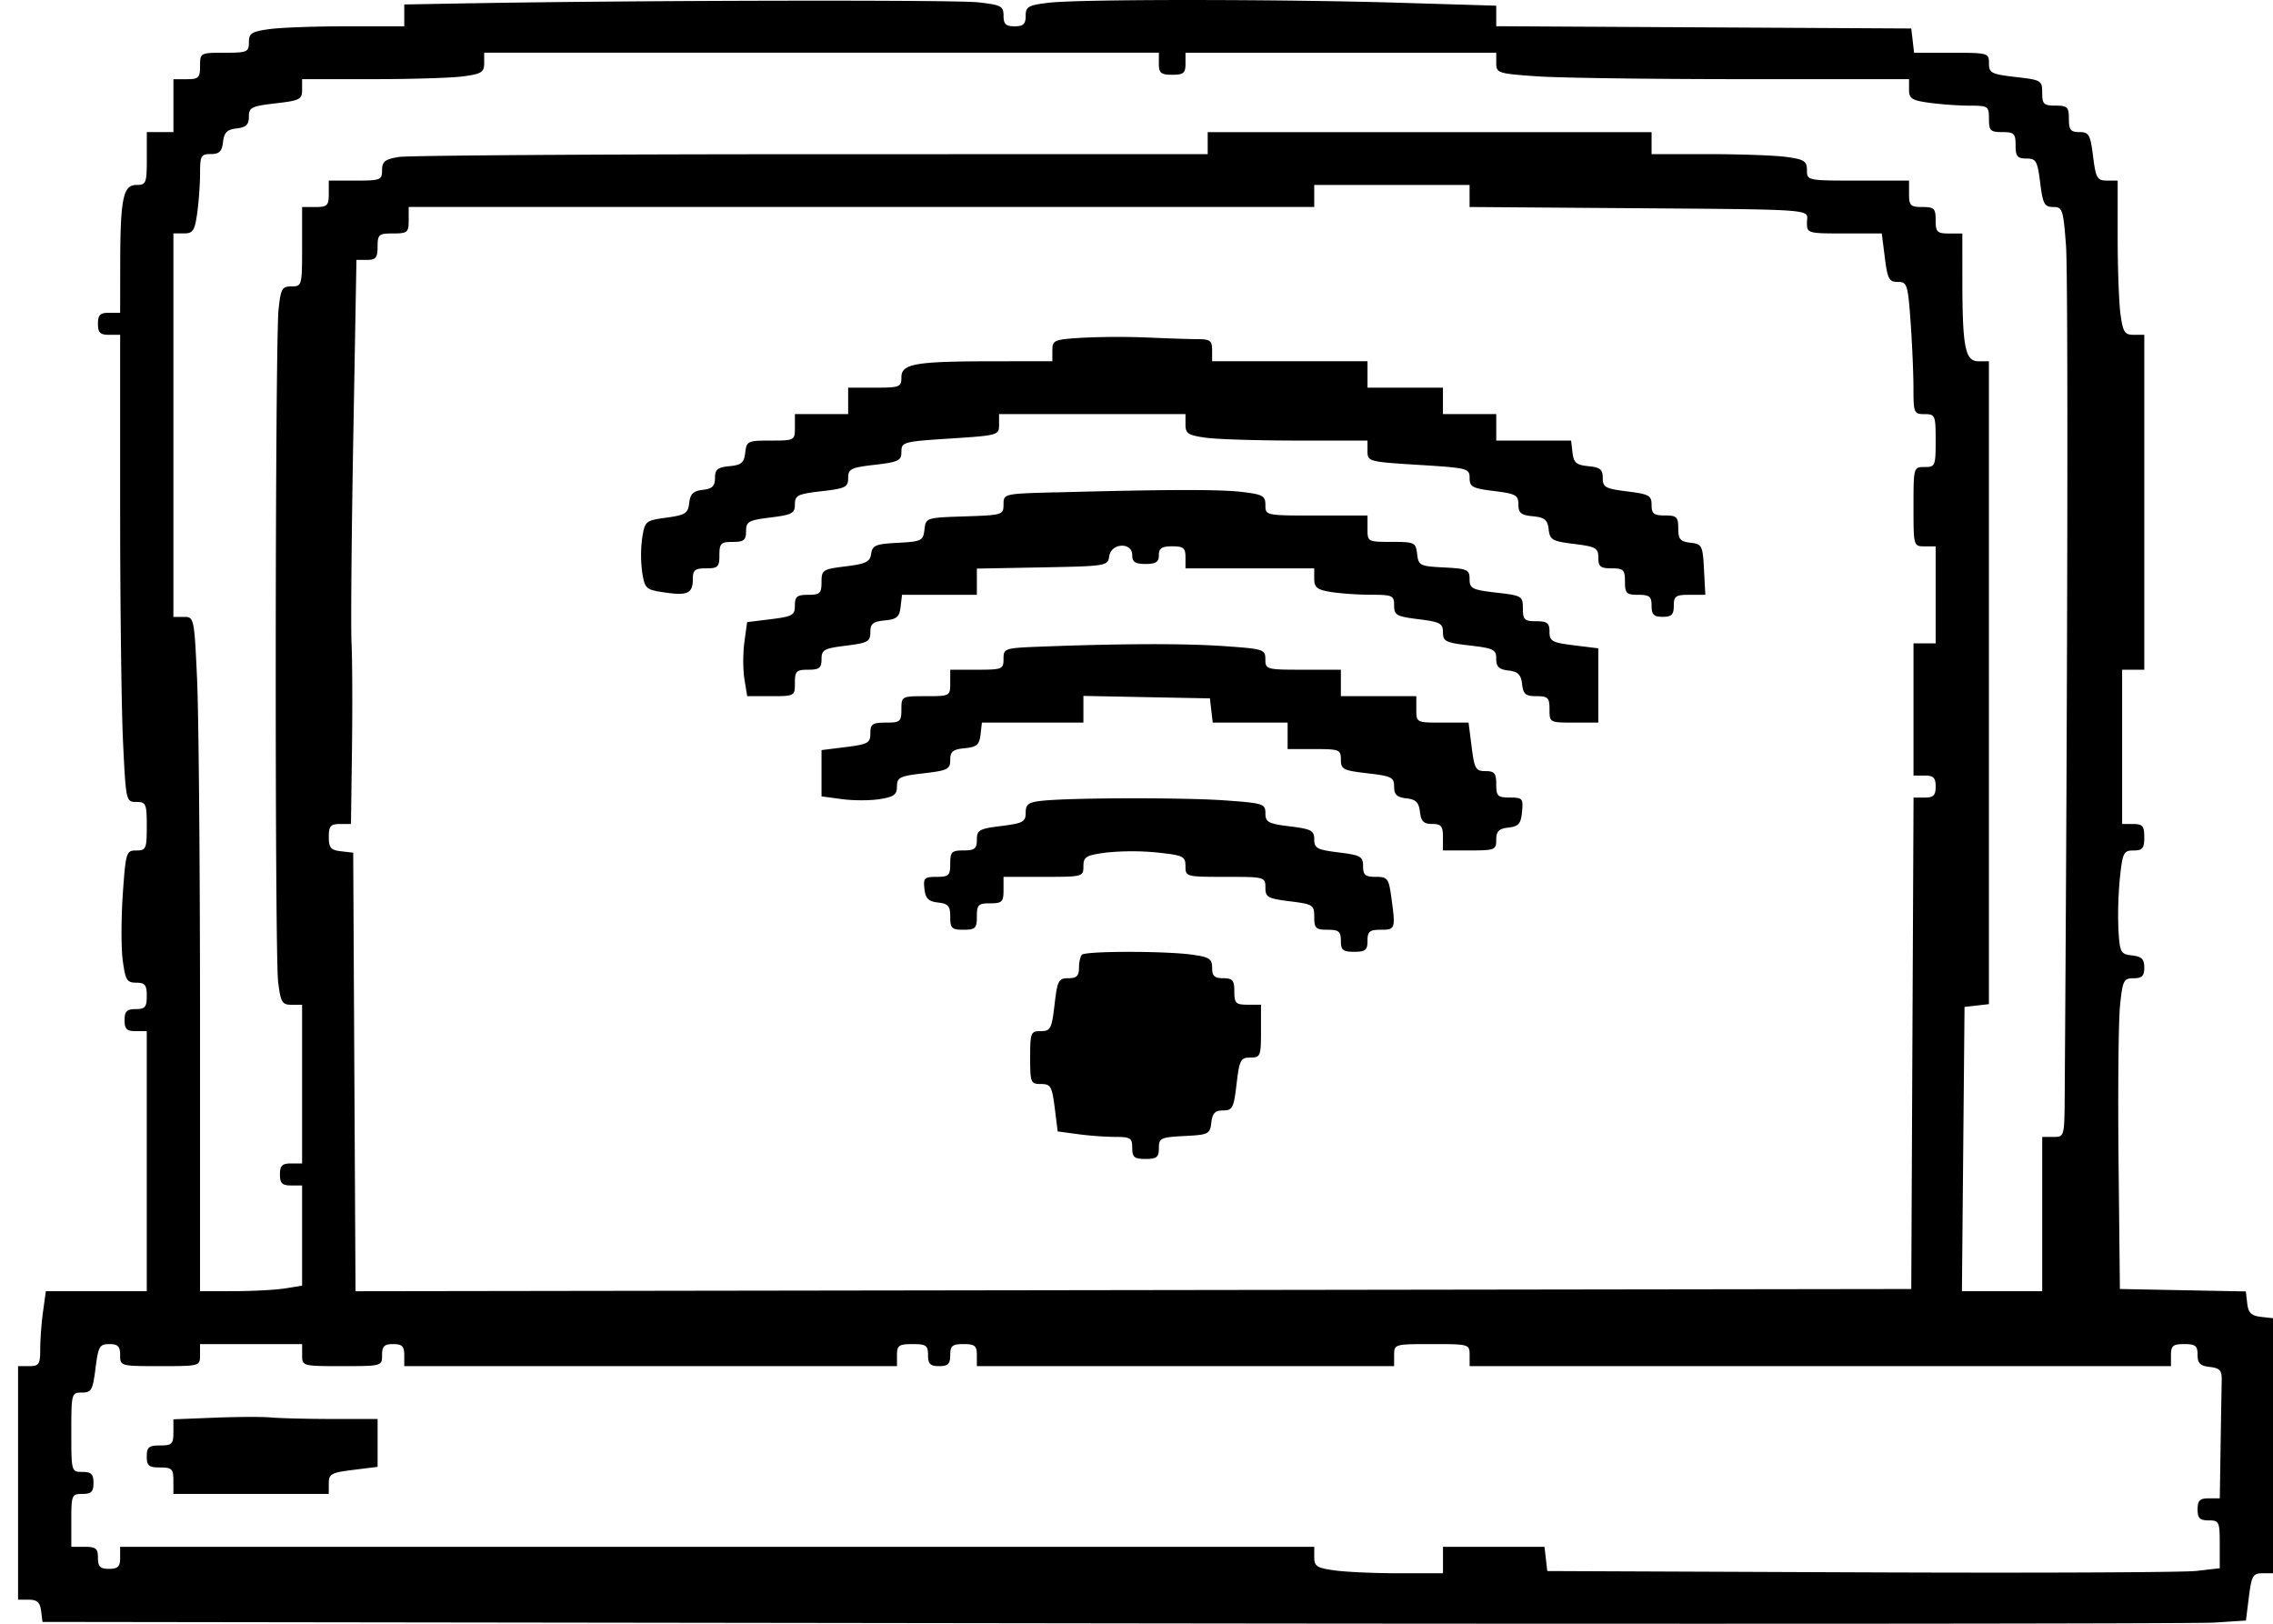<svg viewBox="0 0 56 40" xmlns="http://www.w3.org/2000/svg"><path fill-rule="evenodd" clip-rule="evenodd" d="M11.627.08L9.96.11v.538H8.553c-.773 0-1.634.03-1.913.069-.441.06-.508.103-.508.326 0 .238-.042.256-.601.256-.596 0-.602.004-.602.326 0 .29-.036.326-.328.326h-.328v1.303h-.656v.651c0 .613-.016.651-.26.651-.325 0-.394.343-.395 1.982L2.96 7.705h-.274c-.218 0-.273.054-.273.271 0 .218.054.272.273.272h.274v4.271c0 2.35.032 4.94.071 5.755.07 1.463.075 1.482.328 1.482.238 0 .257.044.257.598 0 .555-.018.597-.258.597-.248 0-.26.039-.333 1.08-.04.593-.042 1.326-.001 1.628.065.485.103.549.333.549.215 0 .259.055.259.326 0 .275-.043.325-.274.325-.218 0-.273.055-.273.272 0 .217.055.271.273.271h.274v6.406H1.13l-.07.504c-.038.277-.069.692-.069.923 0 .374-.029.419-.273.419H.445v5.754h.266c.203 0 .275.066.301.274l.035.273 26.356.035c14.496.019 26.71.01 27.143-.018l.787-.051.073-.582c.066-.52.1-.582.334-.582H56V32.474l-.3-.034c-.235-.027-.308-.1-.335-.33l-.034-.296-1.552-.03-1.551-.03-.033-3.149c-.018-1.732-.002-3.454.036-3.827.064-.627.09-.679.334-.679.207 0 .264-.057.264-.264 0-.207-.064-.271-.3-.298-.283-.033-.303-.071-.337-.632a9.427 9.427 0 01.036-1.276c.066-.626.093-.678.337-.678.22 0 .264-.054.264-.326 0-.275-.042-.326-.273-.326h-.273v-3.8h.546V8.248h-.258c-.225 0-.268-.066-.328-.504-.038-.277-.07-1.132-.07-1.9V4.448h-.265c-.24 0-.273-.058-.341-.597-.067-.536-.102-.597-.336-.597-.217 0-.26-.055-.26-.326 0-.29-.037-.326-.329-.326-.289 0-.328-.037-.328-.315 0-.304-.022-.318-.656-.39-.599-.07-.656-.1-.656-.337 0-.255-.022-.26-.923-.26h-.922l-.034-.3-.035-.298-5.113-.028-5.112-.028V.14L34.484.068c-3.012-.09-7.888-.09-8.64-.001-.51.06-.574.096-.574.324 0 .202-.059.257-.273.257-.216 0-.273-.055-.273-.261 0-.237-.058-.267-.63-.33-.573-.064-8.436-.049-12.467.024zm16.924 1.49c0 .23.051.272.328.272s.328-.042.328-.271v-.272h7.656v.255c0 .245.043.259 1 .326.551.039 2.84.07 5.086.07h4.084v.257c0 .223.067.266.508.326.279.038.722.07.984.07.457 0 .477.013.477.325 0 .29.036.326.328.326.291 0 .328.036.328.325 0 .273.043.326.265.326.24 0 .273.058.341.597.066.524.105.597.32.597.229 0 .249.06.316.95.056.744.04 10.671-.032 20.955-.007.997-.01 1.004-.28 1.004h-.274v3.8h-1.978l.032-3.501.032-3.502.301-.034.3-.035V8.9h-.258c-.326 0-.395-.342-.396-1.981l-.001-1.167h-.328c-.292 0-.329-.036-.329-.326 0-.29-.036-.326-.328-.326-.291 0-.328-.036-.328-.325v-.326h-1.257c-1.25 0-1.258-.002-1.258-.257 0-.223-.067-.265-.508-.326-.279-.038-1.14-.069-1.913-.069H40.69v-.542H29.754v.542l-9.76.002c-5.369 0-9.945.031-10.17.068-.34.056-.411.112-.411.325 0 .242-.039.257-.656.257H8.1v.326c0 .29-.037.325-.328.325h-.329v.977c0 .958-.005.978-.26.978-.235 0-.267.058-.32.57-.086.81-.095 15.87-.011 16.557.062.509.098.57.33.57h.261v3.909h-.273c-.219 0-.273.054-.273.27 0 .218.054.272.273.272h.273V31.671l-.41.067c-.225.037-.791.068-1.257.069l-.848.001v-6.759c0-3.717-.033-7.454-.072-8.305-.07-1.53-.074-1.547-.328-1.547h-.256V5.75h.258c.225 0 .268-.066.329-.504.038-.277.07-.717.07-.977 0-.43.024-.474.265-.474.21 0 .274-.064.301-.298.027-.235.1-.306.335-.333.233-.027.301-.092.301-.288 0-.23.063-.26.656-.33.599-.068.656-.098.656-.336v-.26H9.18c.954 0 1.963-.031 2.242-.07.44-.06.507-.102.507-.325v-.257H28.551v.272zm7.655 3.258v.271l3.2.024c5.54.042 5.112.012 5.112.356 0 .268.011.272.922.272h.921l.076.597c.065.523.105.597.319.597.23 0 .249.059.316.994.039.546.07 1.28.07 1.628 0 .605.014.635.274.635.261 0 .273.03.273.652s-.012.651-.273.651c-.271 0-.273.007-.273.977s.002.977.273.977h.273V15.848h-.546V19.105h.273c.219 0 .273.054.273.271 0 .217-.054.272-.272.272h-.273l-.028 6.053-.028 6.053-19.165.027-19.164.028-.029-5.402-.028-5.402-.3-.034c-.253-.029-.301-.086-.301-.353s.043-.319.273-.319h.273l.025-1.872c.013-1.03.008-2.19-.011-2.58-.02-.387 0-2.671.043-5.075l.078-4.37h.261c.217 0 .26-.055.26-.326 0-.3.031-.325.383-.325.353 0 .383-.026.383-.326v-.326h22.31v-.543h3.827v.272zM26.665 8.32c-.699.043-.738.06-.738.312v.266l-1.45.002c-1.93.001-2.269.06-2.269.393 0 .242-.039.257-.656.257h-.656v.651h-1.312v.326c0 .322-.007.326-.595.326-.567 0-.596.013-.629.298-.028.249-.093.304-.39.333-.29.028-.355.08-.355.291 0 .2-.067.265-.3.292-.234.027-.309.099-.335.323-.03.257-.093.298-.562.362-.513.07-.53.084-.596.498a3.204 3.204 0 000 .85c.065.402.091.427.547.494.571.085.7.025.7-.328 0-.222.052-.265.327-.265.292 0 .328-.036.328-.325 0-.29.037-.326.328-.326.275 0 .329-.043.329-.264 0-.238.058-.27.601-.338.532-.066.602-.103.602-.323 0-.223.067-.256.656-.324.59-.068.656-.1.656-.325s.066-.258.656-.326c.587-.068.656-.102.656-.323 0-.237.048-.25 1.203-.324 1.178-.076 1.203-.083 1.203-.34v-.262h4.593v.257c0 .223.067.266.508.326.279.038 1.288.069 2.242.069h1.734v.26c0 .256.025.263 1.258.339 1.21.075 1.258.087 1.258.324 0 .217.071.255.601.32.538.067.601.102.601.332 0 .21.065.263.356.29.292.029.361.086.389.322.03.26.089.293.629.36.536.067.595.1.595.338 0 .22.053.263.328.263.292 0 .328.036.328.326 0 .29.037.326.328.326.277 0 .328.042.328.271 0 .217.055.271.274.271.218 0 .273-.054.273-.27 0-.24.047-.272.388-.272h.389l-.033-.625c-.031-.59-.05-.626-.334-.658-.252-.029-.3-.087-.3-.353 0-.282-.039-.319-.329-.319-.273 0-.328-.043-.328-.259 0-.232-.061-.266-.601-.333-.538-.067-.602-.102-.602-.332 0-.21-.064-.262-.355-.29-.296-.029-.361-.084-.39-.333l-.035-.298h-1.844v-.652H35.55v-.651h-1.859v-.652h-3.828v-.271c0-.234-.049-.272-.355-.272-.195 0-.749-.019-1.23-.04a18.59 18.59 0 00-1.613.005zm-.656 3.808c-1.279.034-1.285.036-1.285.298 0 .257-.026.265-.957.295-.95.031-.957.034-.991.325-.032.276-.072.295-.657.326-.544.028-.626.062-.656.27-.028.2-.128.248-.629.31-.565.07-.594.09-.594.387 0 .276-.04.314-.328.314-.275 0-.328.043-.328.263 0 .238-.059.271-.589.337l-.588.073-.067.489c-.037.269-.037.68 0 .912l.069.423h.587c.58 0 .588-.004.588-.326 0-.29.036-.326.328-.326.273 0 .328-.043.328-.259 0-.232.061-.266.601-.333.538-.067.602-.102.602-.332 0-.21.064-.262.355-.29.296-.029.361-.084.39-.333l.035-.298h1.844v-.646l1.613-.03c1.58-.03 1.614-.035 1.648-.274.047-.33.567-.354.567-.027 0 .168.073.217.328.217s.328-.049.328-.217c0-.17.073-.218.328-.218.277 0 .328.043.328.272v.271h3.172v.257c0 .213.07.27.41.325.225.037.669.068.984.068.535.002.574.02.574.265 0 .238.059.271.602.338.532.066.601.104.601.323 0 .223.068.256.657.324.592.069.656.1.656.33 0 .195.068.26.3.287.237.027.309.099.336.333.029.25.087.299.355.299.284 0 .321.038.321.326 0 .322.006.325.602.325h.6v-1.83l-.6-.074c-.54-.067-.602-.102-.602-.334 0-.215-.055-.259-.328-.259-.29 0-.328-.037-.328-.315 0-.304-.023-.318-.656-.39-.595-.07-.657-.1-.657-.332 0-.234-.05-.258-.628-.288-.596-.03-.631-.048-.664-.33-.033-.286-.062-.3-.629-.3-.587 0-.594-.003-.594-.325V12.7h-1.258c-1.248 0-1.257-.002-1.257-.256 0-.228-.063-.264-.574-.325-.552-.066-1.847-.063-4.593.011zm-.329 3.8c-.933.035-.956.042-.956.303 0 .254-.032.267-.657.267h-.656v.326c0 .323-.006.326-.601.326-.596 0-.602.003-.602.326 0 .3-.03.325-.382.325-.333 0-.383.035-.383.264 0 .238-.059.27-.602.338l-.601.075v1.14l.503.068c.277.038.696.038.93 0 .35-.055.426-.11.426-.314 0-.22.069-.255.656-.322.593-.069.656-.1.656-.33 0-.207.066-.26.356-.288.296-.028.36-.084.39-.332l.034-.299h2.501v-.658l1.558.031 1.559.03.034.299.035.298H31.723v.652h.656c.62 0 .656.014.656.26 0 .238.057.268.656.337.593.068.656.1.656.329 0 .196.069.261.301.288.236.027.308.098.335.333.028.234.092.298.301.298.223 0 .266.053.266.326v.326h.657c.622 0 .656-.014.656-.264 0-.208.064-.272.3-.299.25-.029.307-.093.335-.387.032-.329.012-.353-.3-.353-.3 0-.335-.035-.335-.326 0-.272-.044-.325-.266-.325-.24 0-.273-.058-.34-.598l-.076-.597h-.643c-.642 0-.644 0-.644-.325v-.326h-1.859v-.652h-.93c-.902 0-.93-.007-.93-.255 0-.244-.043-.258-1-.325-.969-.069-2.51-.065-4.495.01zm0 3.798c-.343.036-.41.083-.41.295 0 .225-.066.26-.601.327-.544.067-.602.1-.602.338 0 .22-.053.264-.328.264-.291 0-.328.036-.328.325 0 .292-.036.326-.335.326-.302 0-.332.03-.3.299.026.234.098.306.334.333.252.028.301.086.301.353 0 .281.038.318.328.318.292 0 .328-.036.328-.326 0-.29.037-.325.328-.325.292 0 .329-.037.329-.326v-.326h.984c.966 0 .984-.004.984-.261 0-.232.063-.27.557-.337a6.362 6.362 0 011.258-.002c.647.069.7.095.7.338 0 .258.016.262.985.262s.984.004.984.264c0 .238.058.27.601.338.573.071.602.09.602.388 0 .276.04.313.328.313.277 0 .328.042.328.272 0 .229.051.271.328.271s.328-.042.328-.271c0-.23.051-.272.328-.272.359 0 .366-.022.259-.799-.064-.466-.093-.504-.383-.504-.259 0-.313-.046-.313-.263 0-.238-.058-.271-.602-.339-.53-.065-.601-.103-.601-.32 0-.218-.071-.256-.602-.322-.53-.065-.601-.103-.601-.322 0-.234-.053-.25-1.001-.318-1.029-.072-3.765-.067-4.495.009zm.976 3.793c-.04.04-.073.187-.073.326 0 .195-.06.253-.263.253-.24 0-.27.057-.339.652-.07.594-.099.651-.339.651-.248 0-.262.036-.262.652 0 .617.014.651.265.651.24 0 .273.058.34.584l.073.584.496.067c.273.038.687.068.919.068.377 0 .422.029.422.271 0 .23.051.272.328.272.275 0 .328-.043.328-.266 0-.248.044-.268.629-.299.595-.03.63-.048.663-.33.027-.232.093-.3.29-.3.231 0 .263-.062.332-.65.07-.595.1-.652.339-.652.248 0 .263-.036.263-.652v-.651h-.329c-.291 0-.328-.036-.328-.326 0-.275-.042-.326-.273-.326-.215 0-.274-.055-.274-.256 0-.223-.066-.266-.507-.326-.67-.091-2.608-.089-2.7.003zM2.96 33.382c0 .27.007.272.984.272s.984-.002.984-.272v-.271H7.444v.271c0 .27.008.272.985.272s.984-.002.984-.272c0-.217.055-.271.273-.271.22 0 .274.054.274.271v.272h12.139v-.272c0-.237.047-.271.383-.271.335 0 .382.034.382.271 0 .218.055.272.274.272.218 0 .273-.055.273-.272 0-.229.051-.271.328-.271s.328.042.328.271v.272h10.28v-.272c0-.268.011-.271.93-.271s.93.003.93.271v.272h17.279v-.272c0-.229.05-.271.328-.271.274 0 .328.043.328.264 0 .208.064.272.3.299.25.028.3.086.294.333-.003.164-.016.885-.027 1.601l-.02 1.303h-.274c-.219 0-.273.054-.273.271 0 .218.054.272.273.272.258 0 .273.033.273.59v.589l-.574.066c-.315.037-4.043.053-8.284.035l-7.71-.032-.034-.298-.035-.299h-2.5v.652h-1.079c-.593 0-1.307-.031-1.586-.07-.44-.06-.507-.102-.507-.325v-.257H2.96v.272c0 .217-.055.271-.274.271-.218 0-.273-.054-.273-.271 0-.23-.051-.272-.328-.272h-.328v-.651c0-.623.012-.652.273-.652.219 0 .273-.054.273-.271 0-.217-.054-.271-.273-.271-.271 0-.273-.008-.273-.978 0-.957.005-.977.26-.977.235 0 .269-.06.336-.597.068-.54.101-.597.341-.597.21 0 .266.056.266.271zm2.324 1.542l-1.012.04v.322c0 .285-.037.322-.328.322-.277 0-.328.042-.328.272 0 .229.05.27.328.27.292 0 .328.037.328.327v.325h3.828v-.259c0-.232.061-.266.601-.333l.602-.075V34.956H8.183c-.617-.001-1.294-.018-1.504-.037-.21-.02-.838-.017-1.394.005z" /></svg>